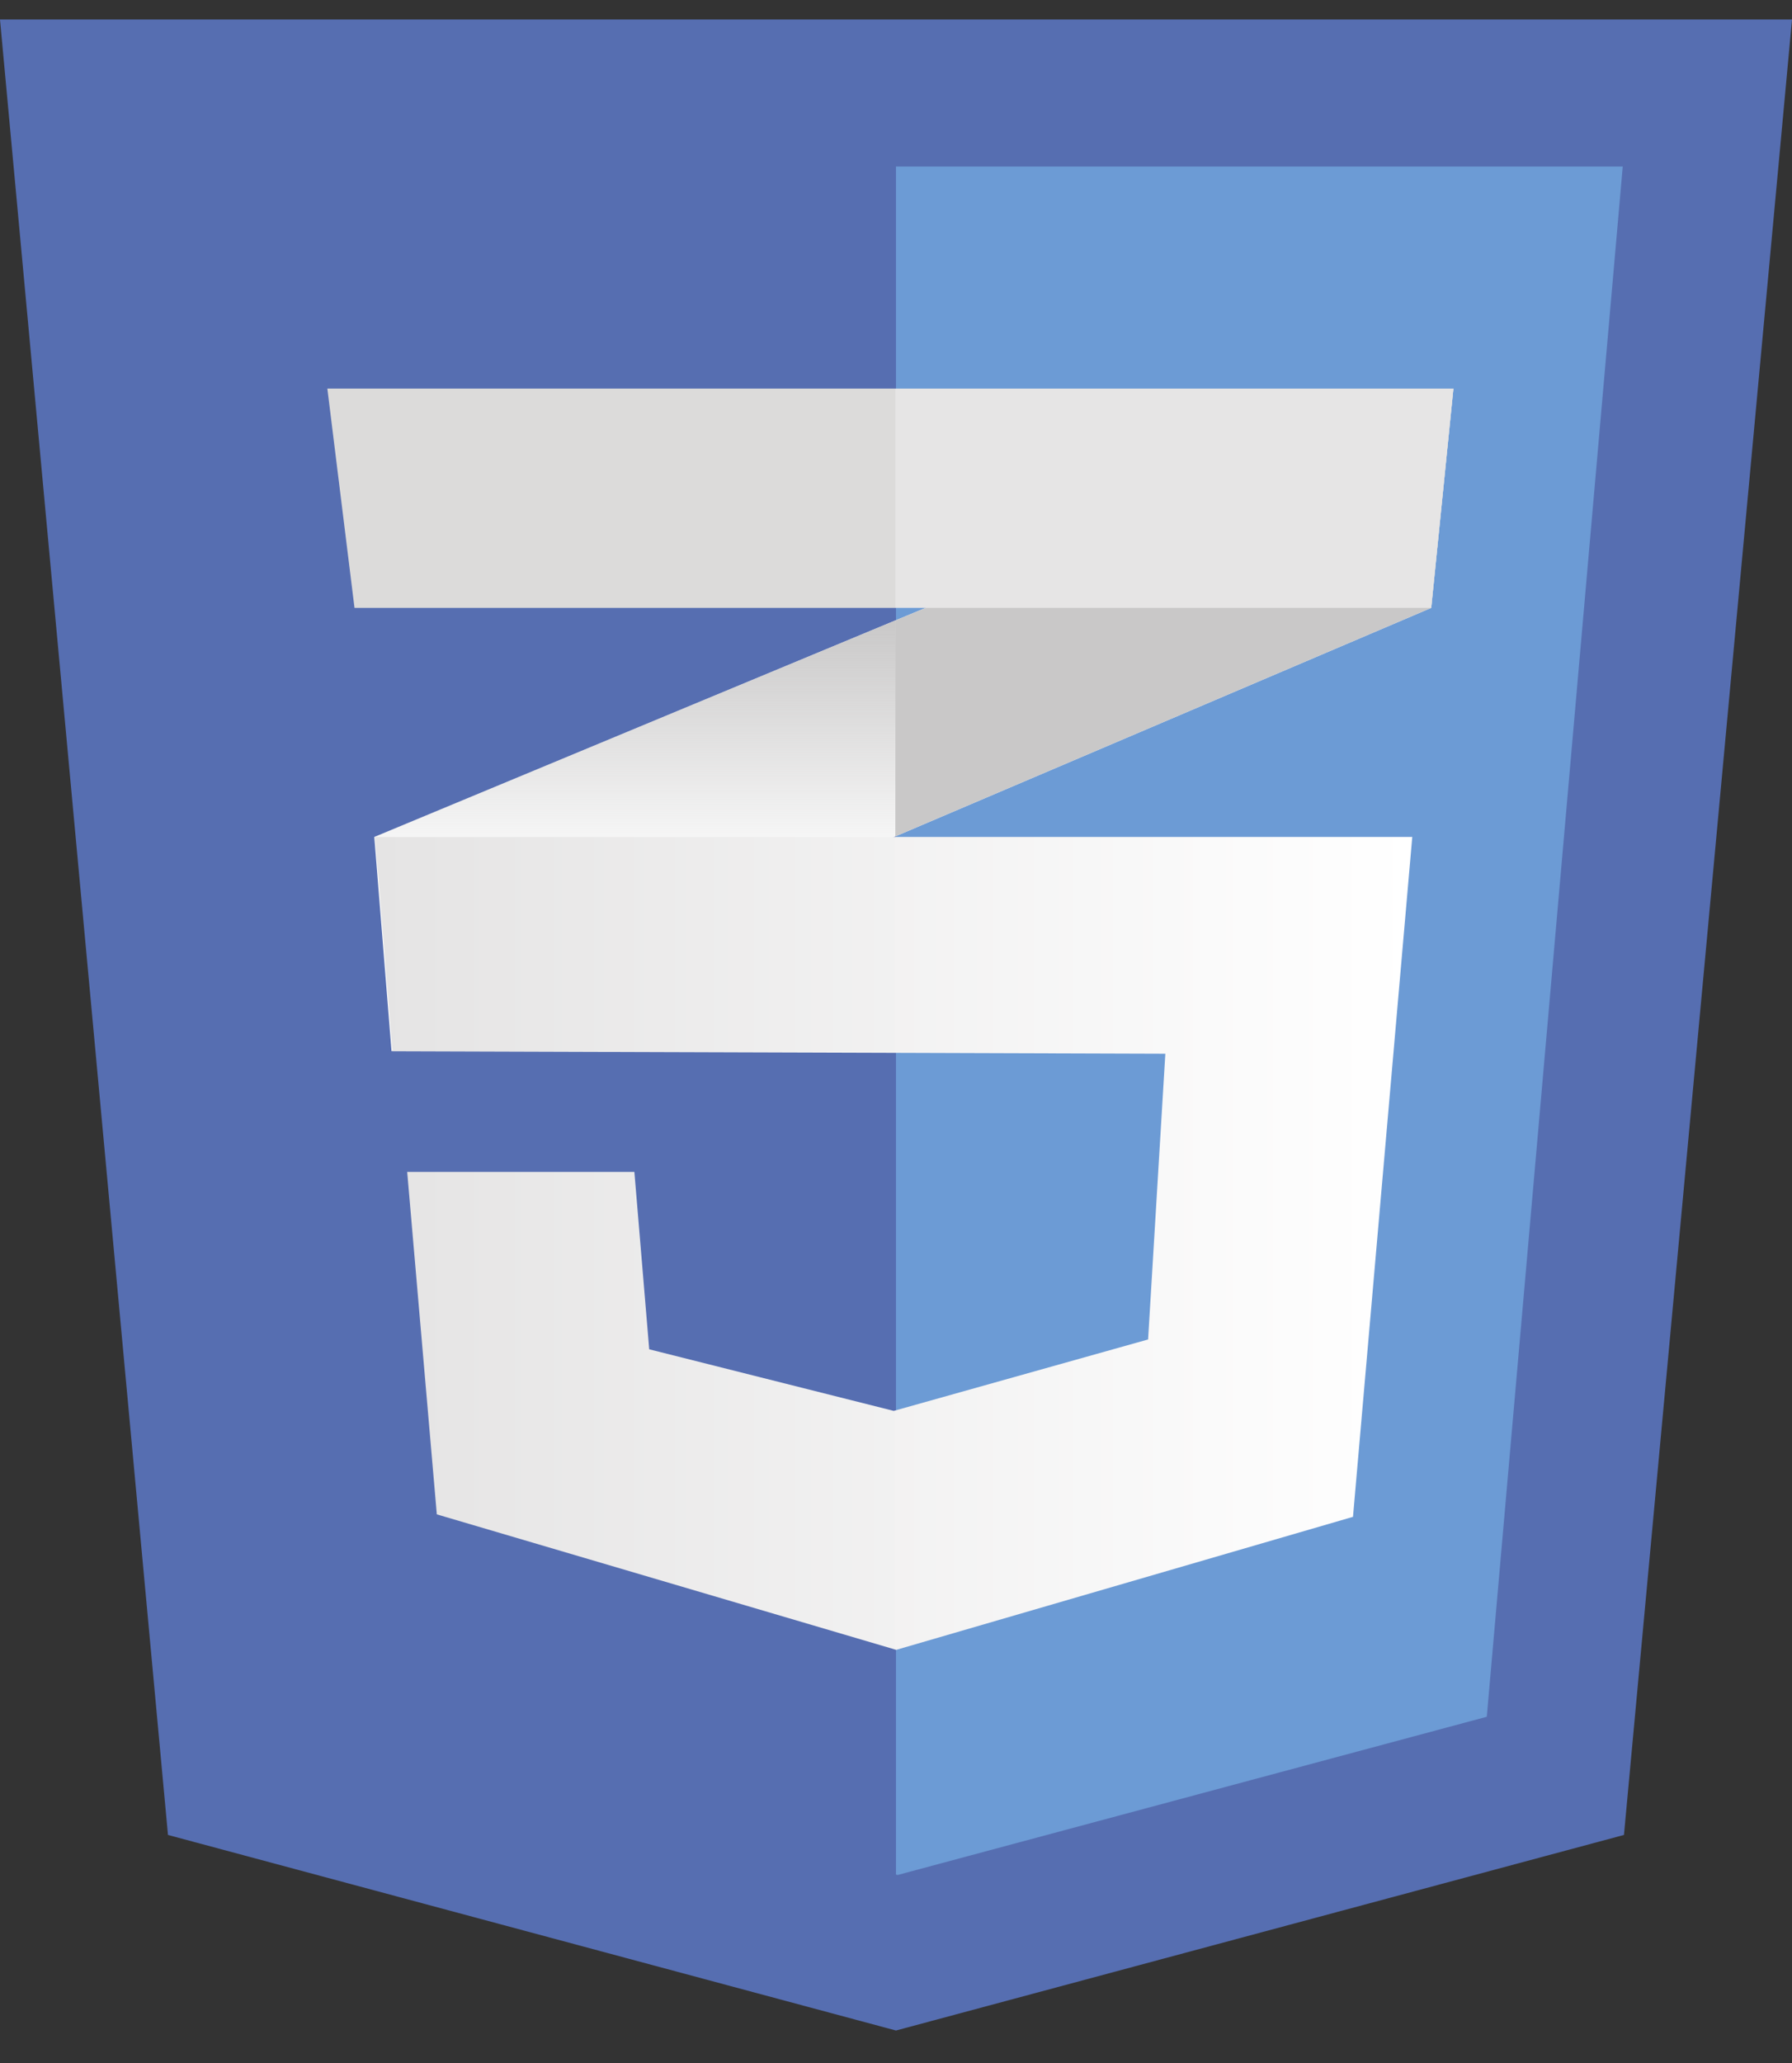 <svg width="53" height="61" viewBox="0 0 53 61" fill="none" xmlns="http://www.w3.org/2000/svg">
<rect x="0" y="0" width="53" height="61" fill="#333333" stroke="none"/>
<path d="M48.03 54.25L26.499 60.032L4.968 54.25L0 0.577H53L48.03 54.25Z" fill="#566EB1"/>
<path d="M26.499 4.924V55.421L26.548 55.434L43.973 50.756L47.994 4.924H26.499Z" fill="#6C9BD5"/>
<path d="M26.48 18.344L11.07 24.745L11.58 31.08L26.48 24.728L42.33 17.972L42.986 11.489L26.48 18.344Z" fill="white"/>
<path d="M11.07 24.745L11.58 31.08L26.48 24.728V18.344L11.07 24.745Z" fill="url(#paint0_linear)"/>
<path d="M42.986 11.489L26.48 18.344V24.728L42.33 17.972L42.986 11.489Z" fill="url(#paint1_linear)"/>
<path d="M11.094 24.745L11.606 31.08L34.466 31.154L33.956 39.601L26.433 41.713L19.201 39.892L18.762 34.648H12.043L12.919 44.772L26.506 48.778L40.016 44.845L41.769 24.745H11.094Z" fill="url(#paint2_linear)"/>
<g opacity="0.05">
<path opacity="0.05" d="M26.48 24.745H11.07L11.58 31.08L26.48 31.129V24.745Z" fill="#201600"/>
<path opacity="0.05" d="M26.48 41.692L26.407 41.713L19.177 39.892L18.739 34.648H12.02L12.896 44.772L26.48 48.778V41.692Z" fill="#201600"/>
</g>
<path d="M9.682 11.489H42.986L42.33 17.972H10.485L9.682 11.489Z" fill="url(#paint3_linear)"/>
<path opacity="0.05" d="M26.48 11.489H9.682L10.485 17.972H26.48V11.489Z" fill="#201600"/>
<defs>
<linearGradient id="paint0_linear" x1="18.776" y1="31.08" x2="18.776" y2="18.344" gradientUnits="userSpaceOnUse">
<stop offset="0.39" stop-color="#C9C8C8" stop-opacity="0"/>
<stop offset="1" stop-color="#C9C8C8"/>
</linearGradient>
<linearGradient id="paint1_linear" x1="3653.32" y1="3264.22" x2="3653.32" y2="2152.31" gradientUnits="userSpaceOnUse">
<stop offset="0.39" stop-color="#C9C8C8" stop-opacity="0"/>
<stop offset="1" stop-color="#C9C8C8"/>
</linearGradient>
<linearGradient id="paint2_linear" x1="11.094" y1="36.761" x2="41.769" y2="36.761" gradientUnits="userSpaceOnUse">
<stop stop-color="#E6E5E5"/>
<stop offset="1" stop-color="white"/>
</linearGradient>
<linearGradient id="paint3_linear" x1="2049.56" y1="1193.21" x2="9066.43" y2="1193.21" gradientUnits="userSpaceOnUse">
<stop stop-color="#E6E5E5"/>
<stop offset="1" stop-color="white"/>
</linearGradient>
</defs>
</svg>
